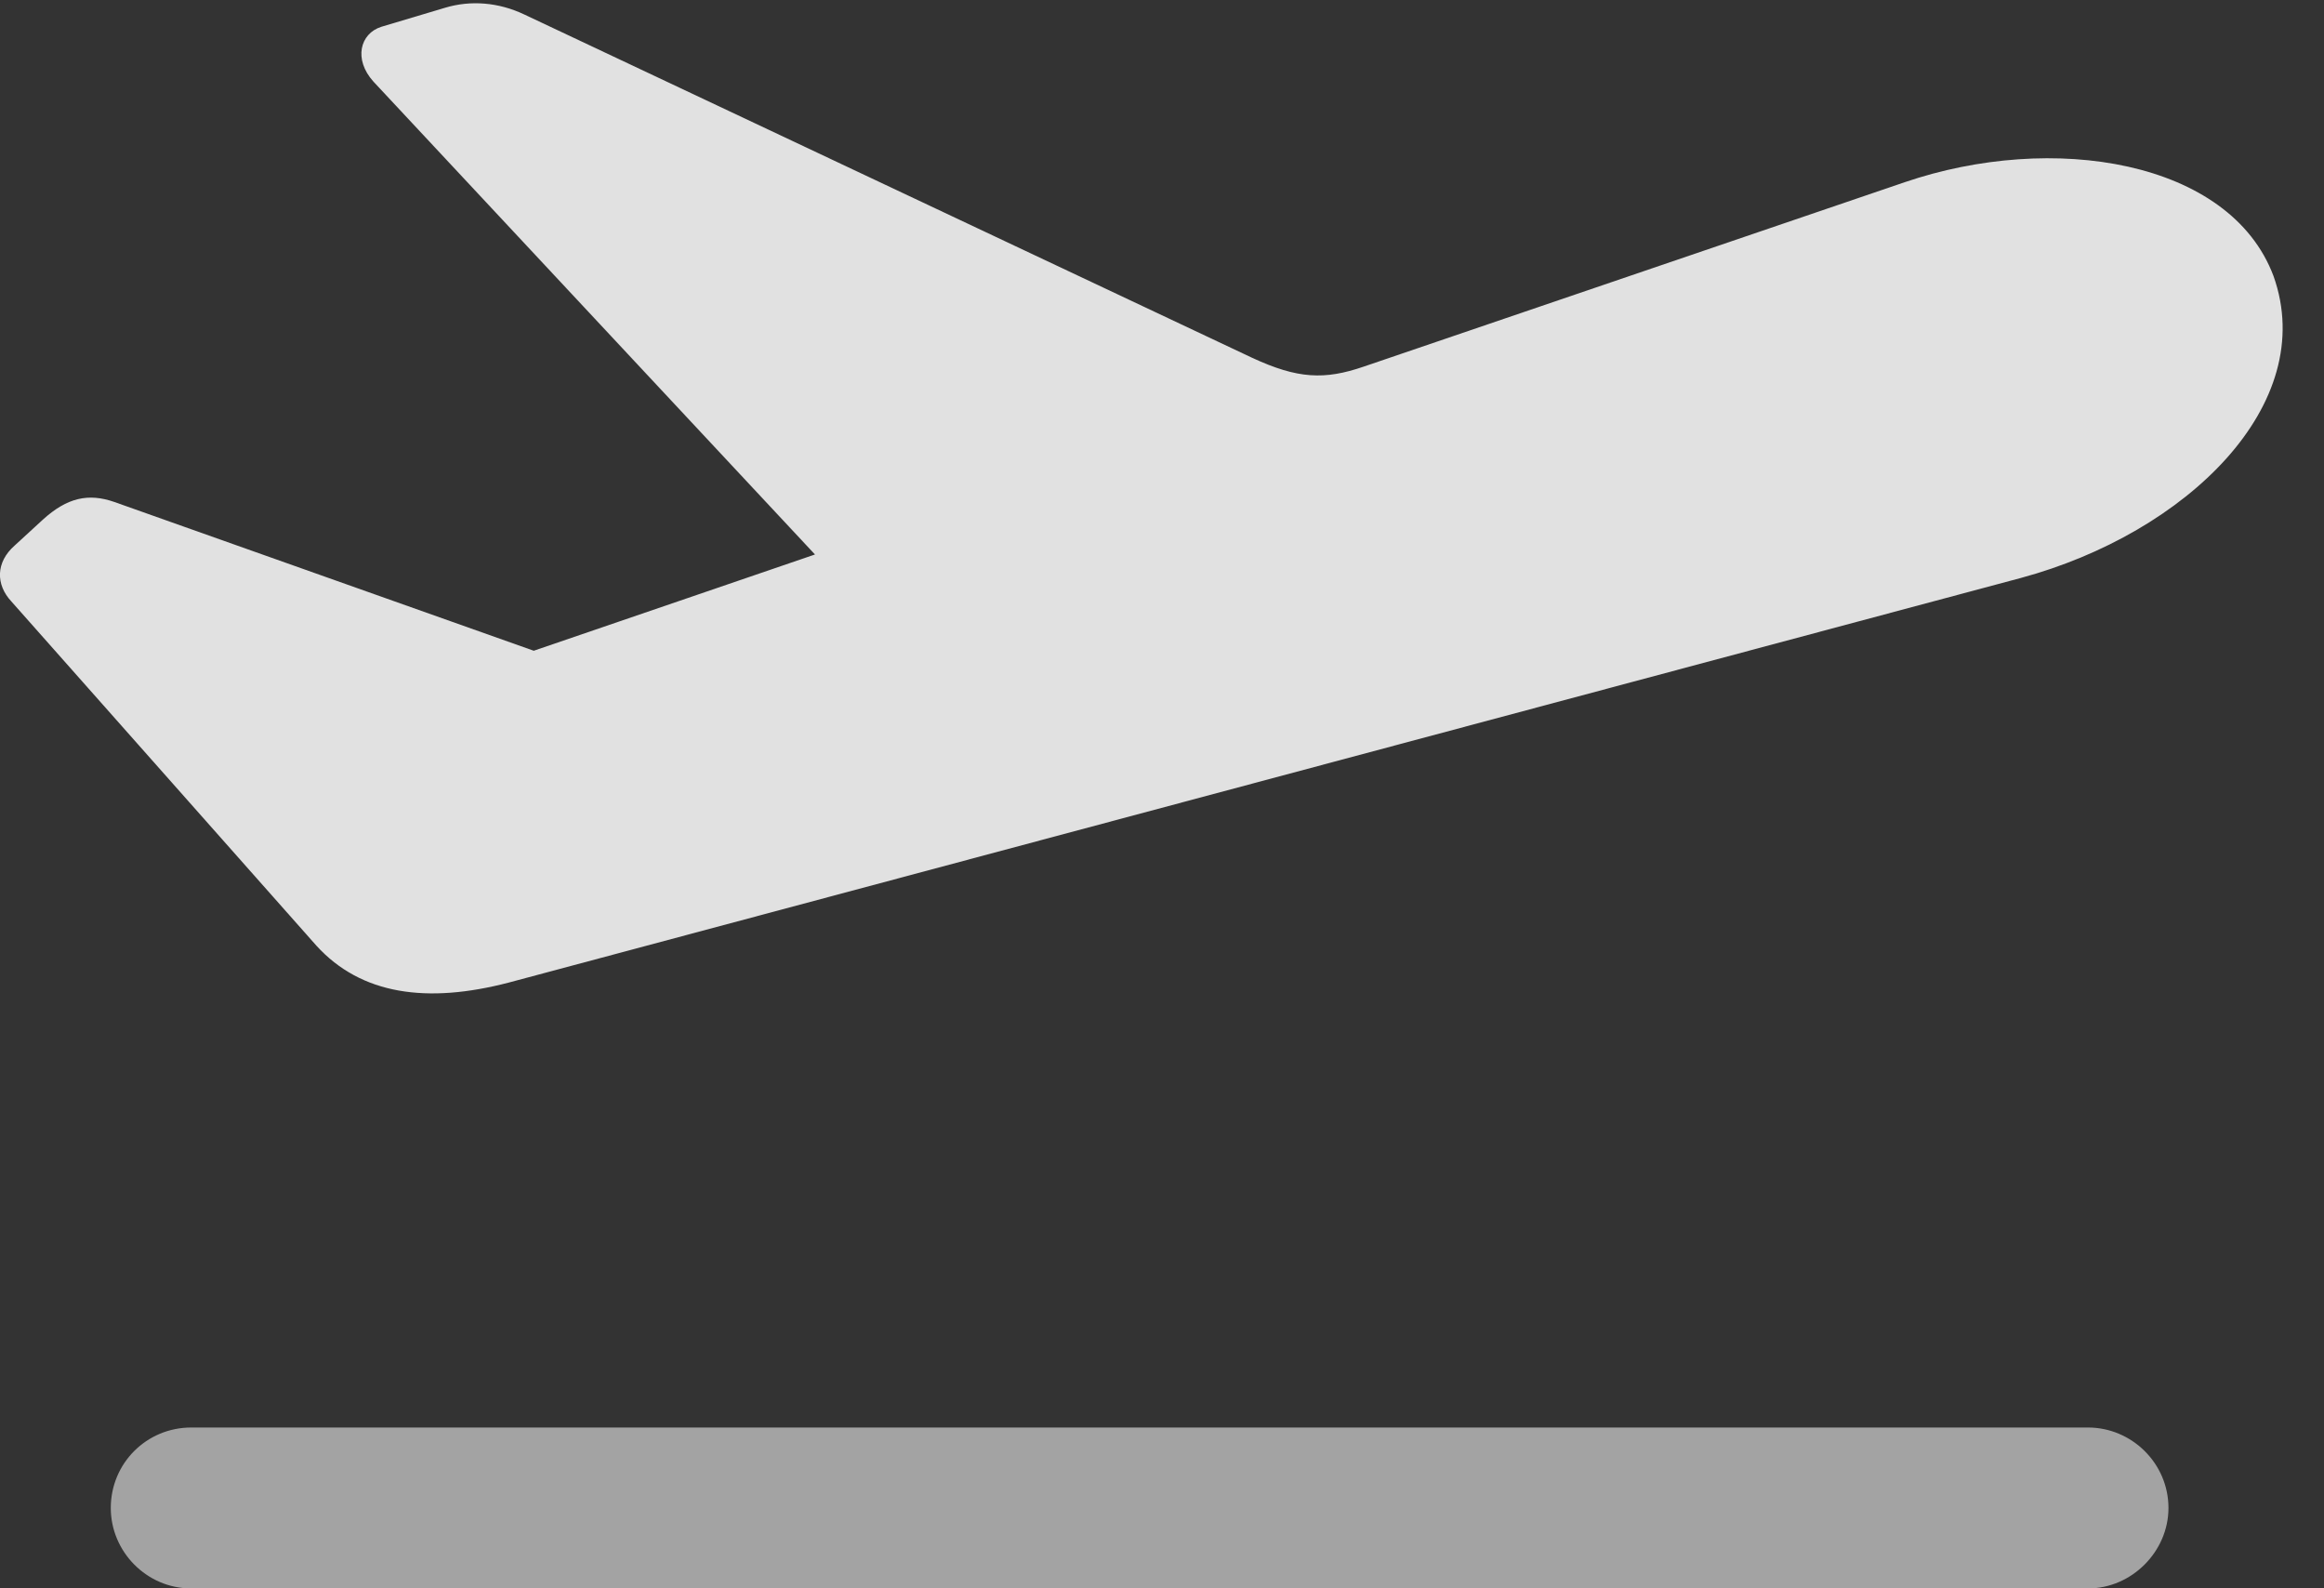 <?xml version="1.0" encoding="UTF-8"?>
<!--Generator: Apple Native CoreSVG 232.5-->
<!DOCTYPE svg
PUBLIC "-//W3C//DTD SVG 1.1//EN"
       "http://www.w3.org/Graphics/SVG/1.1/DTD/svg11.dtd">
<svg version="1.1" xmlns="http://www.w3.org/2000/svg" xmlns:xlink="http://www.w3.org/1999/xlink" width="20.306" height="13.877">
 <rect width="100%" height="100%" fill="#333333" stroke="none"/>
 <g>
  <rect height="13.877" opacity="0" width="20.306" x="0" y="0"/>
  <path d="M1.671 13.877L18.244 13.877C18.625 13.877 18.947 13.555 18.947 13.174C18.947 12.783 18.625 12.471 18.244 12.471L1.671 12.471C1.281 12.471 0.968 12.783 0.968 13.174C0.968 13.555 1.281 13.877 1.671 13.877Z" fill="#ffffff" fill-opacity="0.55"/>
  <path d="M4.445 8.584L17.658 5.049C19.103 4.658 20.265 3.535 19.865 2.412C19.484 1.396 17.931 1.152 16.642 1.592L11.915 3.203C11.574 3.32 11.339 3.311 10.939 3.125L4.582 0.127C4.357 0.02 4.113 0 3.888 0.068L3.332 0.234C3.146 0.293 3.087 0.518 3.263 0.713L7.668 5.43L7.834 4.6L3.869 5.957L5.597 6.016L0.998 4.385C0.773 4.307 0.587 4.346 0.373 4.541L0.128 4.766C-0.038 4.912-0.038 5.107 0.099 5.254L2.765 8.262C3.156 8.691 3.732 8.77 4.445 8.584Z" fill="#ffffff" fill-opacity="0.85"/>
 </g>
</svg>
